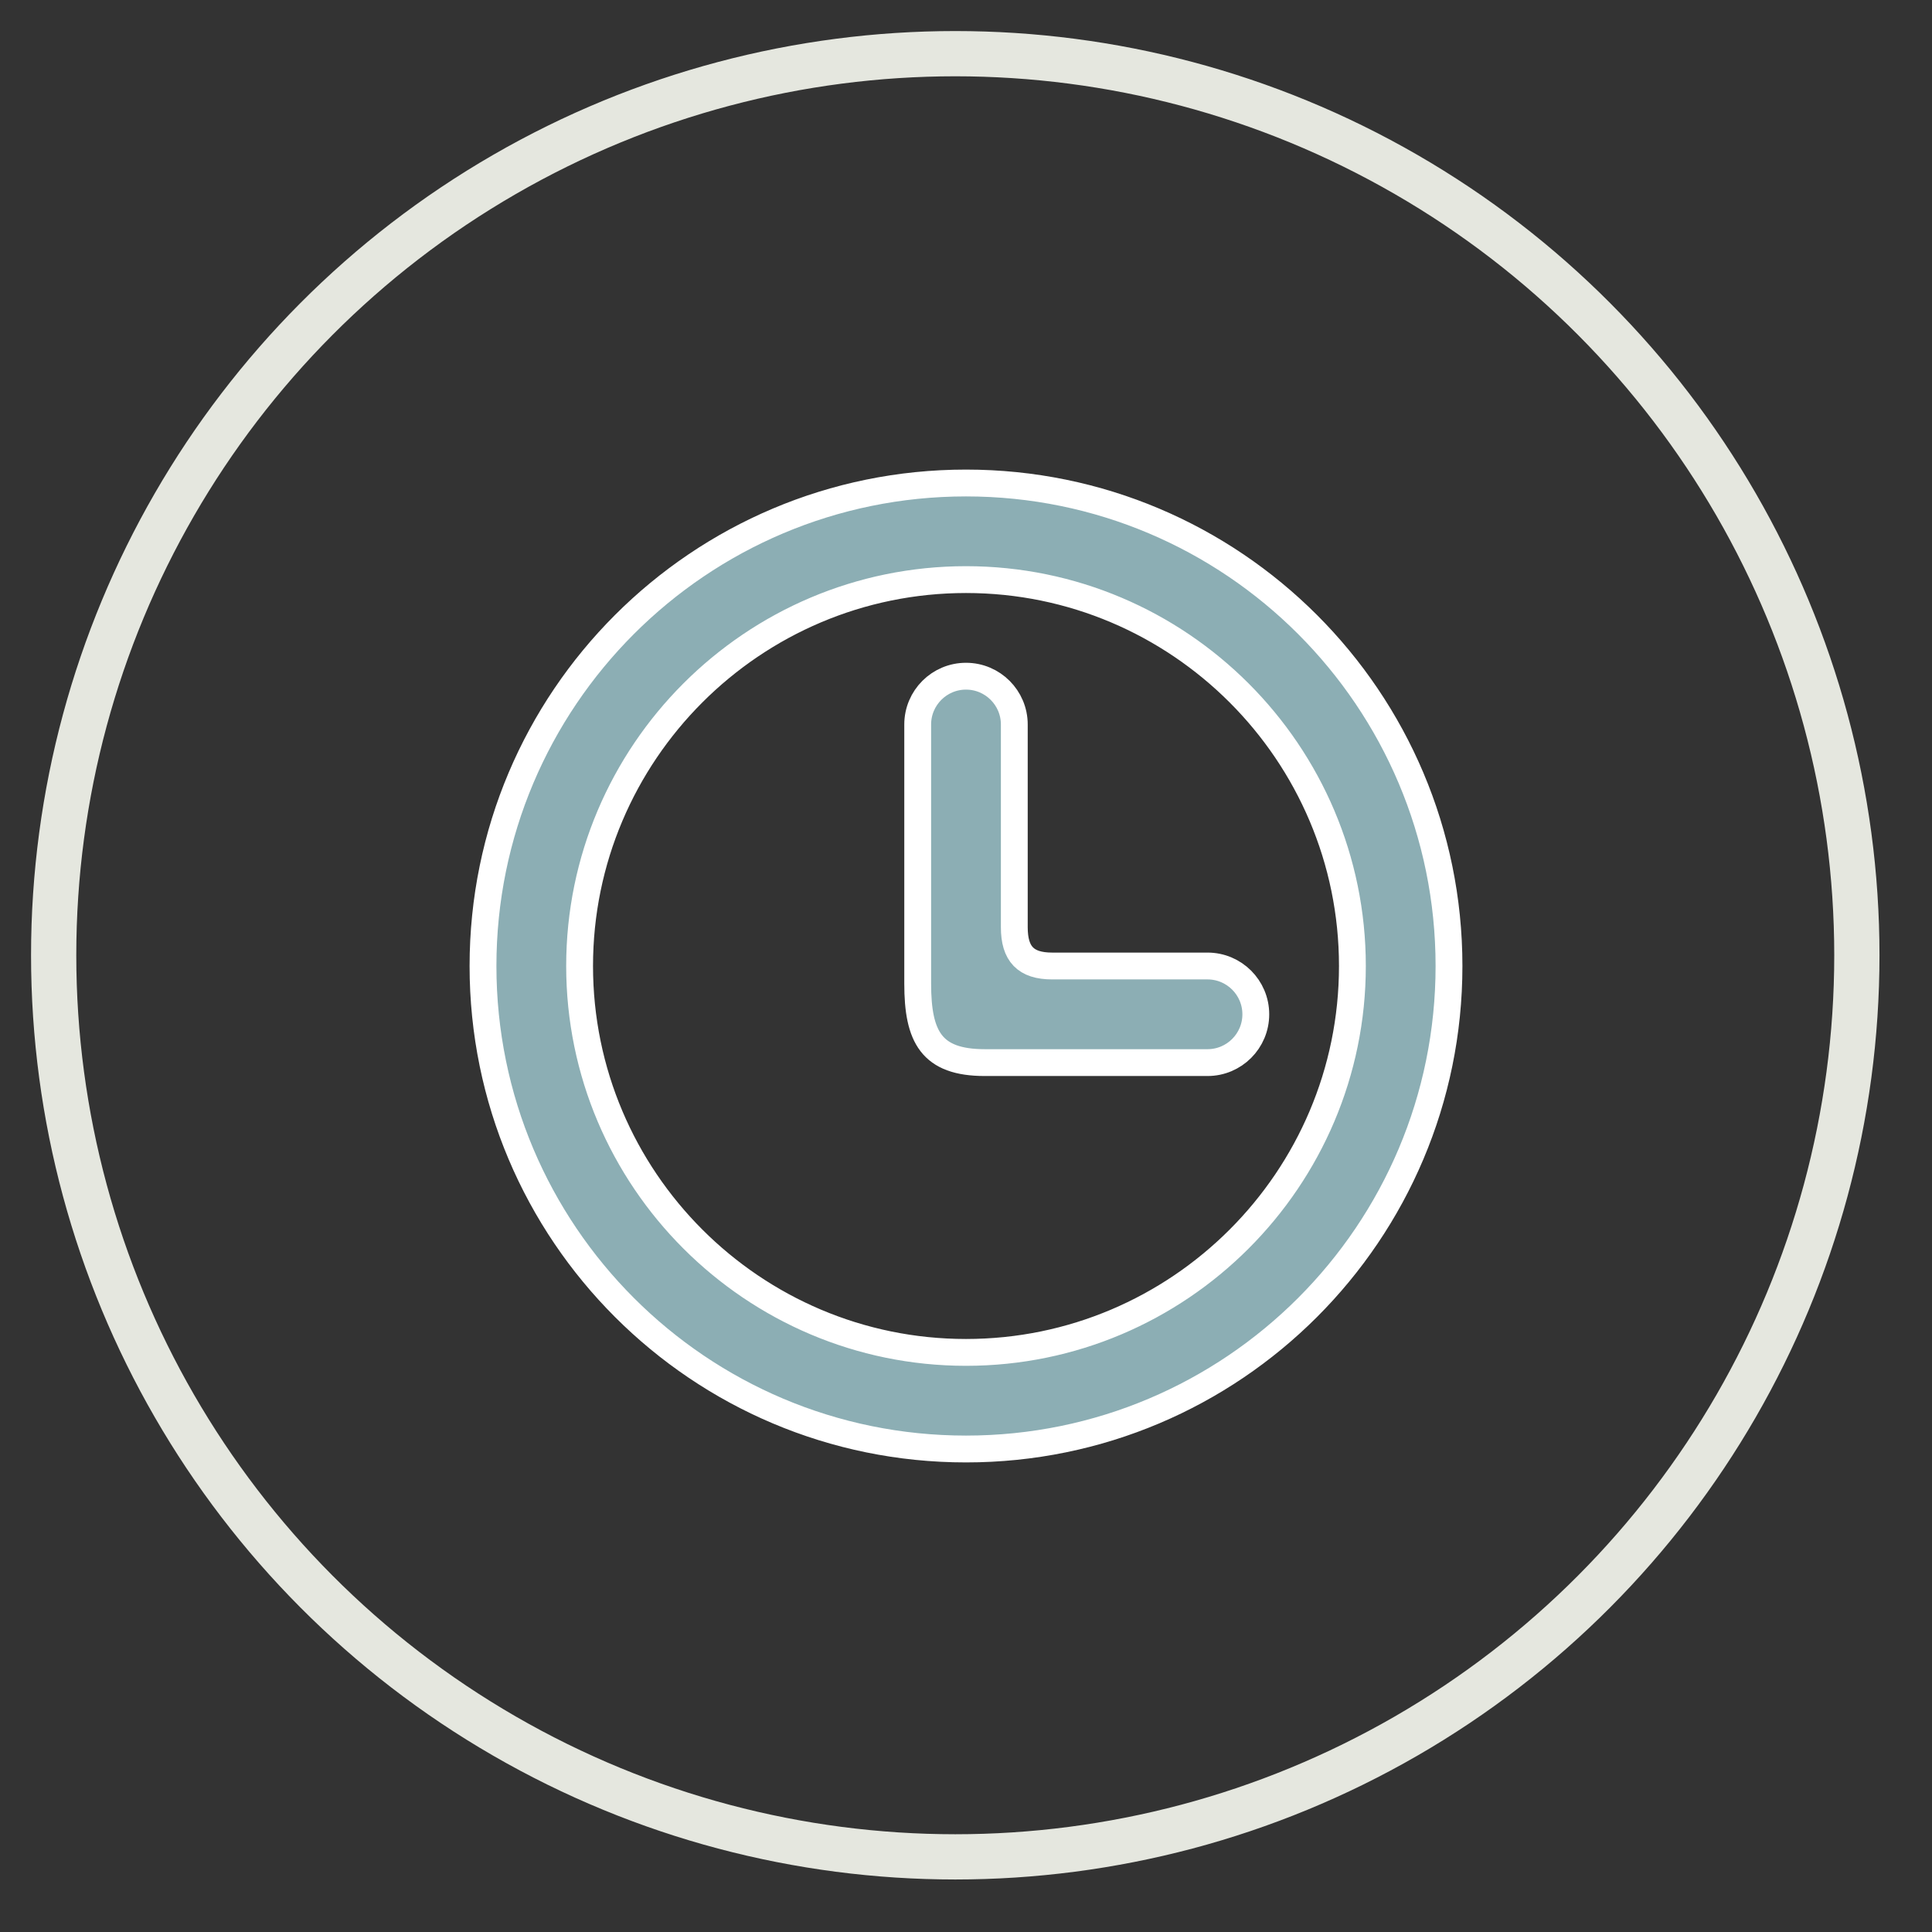 <svg xmlns="http://www.w3.org/2000/svg" width="36" height="36" viewBox="0 0 36 36">
    <rect x="0" y="0" width="36" height="36" fill="#333333" stroke="none"/>
    <g fill="none" transform="translate(1 1)">
        <circle cx="16.8" cy="16.8" r="16.8" stroke="#E5E7DF" stroke-width=".843"/>
        <path fill="#8CAEB4" stroke="#FFF" stroke-width=".5" d="M17 9.8c-3.97 0-7.2 3.23-7.2 7.2s3.23 7.2 7.2 7.2 7.2-3.23 7.2-7.2-3.23-7.2-7.2-7.2zM17 26c-4.97 0-9-4.03-9-9s4.03-9 9-9 9 4.03 9 9-4.03 9-9 9zm4.5-7.2h-4.15c-.995 0-1.25-.478-1.25-1.472V12.5c0-.497.403-.9.9-.9s.9.403.9.9v3.778c0 .495.21.722.705.722H21.5c.497 0 .9.403.9.9s-.403.9-.9.9z"/>
    </g>
</svg>
